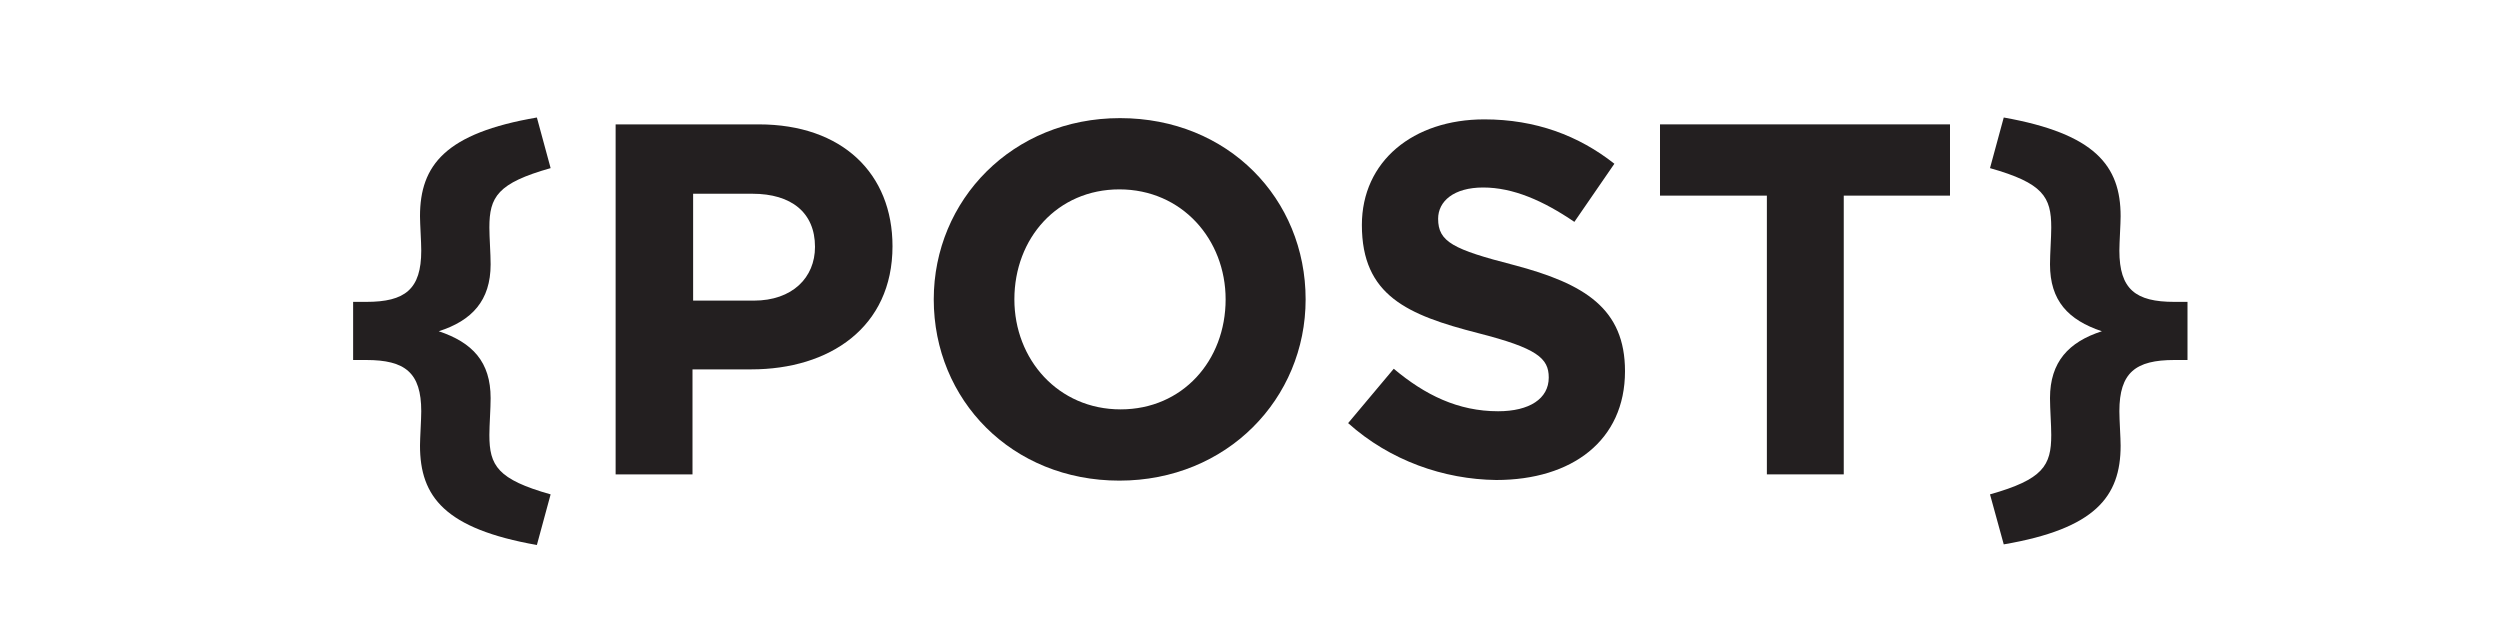 <?xml version="1.0" encoding="utf-8"?>
<!-- Generator: Adobe Illustrator 22.1.0, SVG Export Plug-In . SVG Version: 6.00 Build 0)  -->
<svg version="1.1" id="Layer_1" xmlns="http://www.w3.org/2000/svg" xmlns:xlink="http://www.w3.org/1999/xlink" x="0px" y="0px"
	 viewBox="0 0 400 102" style="enable-background:new 0 0 400 102;" xml:space="preserve">
<style type="text/css">
	.st0{enable-background:new    ;}
	.st1{fill:#231F20;}
</style>
<title>Artboard 1</title>
<g class="st0">
	<path class="st1" d="M67.2,71.3c0-1.2,0.2-4.2,0.2-5.5c0-6.2-2.6-8.2-8.8-8.2h-2.1v-9.3h2.1c6.2,0,8.8-2,8.8-8.2
		c0-1.4-0.2-4.3-0.2-5.5c0-8.2,4.1-13.3,18.7-15.8l2.2,8.1c-8.5,2.4-9.8,4.6-9.8,9.5c0,1.6,0.2,4.2,0.2,5.9c0,5.8-3,9-8.3,10.7
		c5.4,1.8,8.3,4.9,8.3,10.7c0,1.7-0.2,4.3-0.2,5.9c0,4.9,1.3,7.1,9.8,9.5l-2.2,8.1C71.2,84.6,67.2,79.5,67.2,71.3z"/>
	<path class="st1" d="M98.5,19.9h22.9c13.4,0,21.4,7.9,21.4,19.5c0,13-10.1,19.7-22.6,19.7h-9.4v16.8H98.5V19.9z M120.6,48.1
		c6.2,0,9.8-3.7,9.8-8.6c0-5.5-3.8-8.5-10-8.5h-9.5v17.1H120.6z"/>
</g>
<g class="st0">
	<path class="st1" d="M149.4,47.9c0-15.9,12.6-29,29.8-29c17.3,0,29.7,12.9,29.7,29c0,15.9-12.6,29-29.8,29S149.4,64,149.4,47.9z
		 M196.1,47.9c0-9.6-7-17.6-17-17.6c-9.9,0-16.8,7.8-16.8,17.6c0,9.6,7,17.6,17,17.6C189.2,65.5,196.1,57.7,196.1,47.9z"/>
</g>
<g class="st0">
	<path class="st1" d="M215.7,67.7L223,59c5,4.2,10.3,6.8,16.7,6.8c5,0,8.1-2,8.1-5.4c0-3.1-1.9-4.7-11.3-7.1
		c-11.3-2.9-18.6-6-18.6-17.3c0-10.2,8.2-16.9,19.6-16.9c8.2,0,15.1,2.6,20.8,7.1l-6.4,9.3c-5-3.4-9.8-5.5-14.6-5.5
		c-4.7,0-7.2,2.2-7.2,5c0,3.7,2.4,4.9,12.1,7.4c11.4,3,17.8,7,17.8,17c0,11.1-8.5,17.4-20.6,17.4C231,76.7,222.4,73.7,215.7,67.7z"
		/>
</g>
<g class="st0">
	<path class="st1" d="M282.6,31.3h-17V19.9h46.4v11.4h-17v44.6h-12.3V31.3z"/>
	<path class="st1" d="M318.4,79.1c8.5-2.4,9.8-4.6,9.8-9.5c0-1.6-0.2-4.2-0.2-5.9c0-5.8,3-9,8.3-10.7c-5.4-1.8-8.3-4.9-8.3-10.7
		c0-1.7,0.2-4.3,0.2-5.9c0-4.9-1.3-7.1-9.8-9.5l2.2-8.1c14.6,2.6,18.7,7.7,18.7,15.8c0,1.2-0.2,4.2-0.2,5.5c0,6.2,2.6,8.2,8.8,8.2
		h2.1v9.3h-2.1c-6.2,0-8.8,2-8.8,8.2c0,1.4,0.2,4.3,0.2,5.5c0,8.2-4.1,13.3-18.7,15.8L318.4,79.1z"/>
</g>
</svg>
